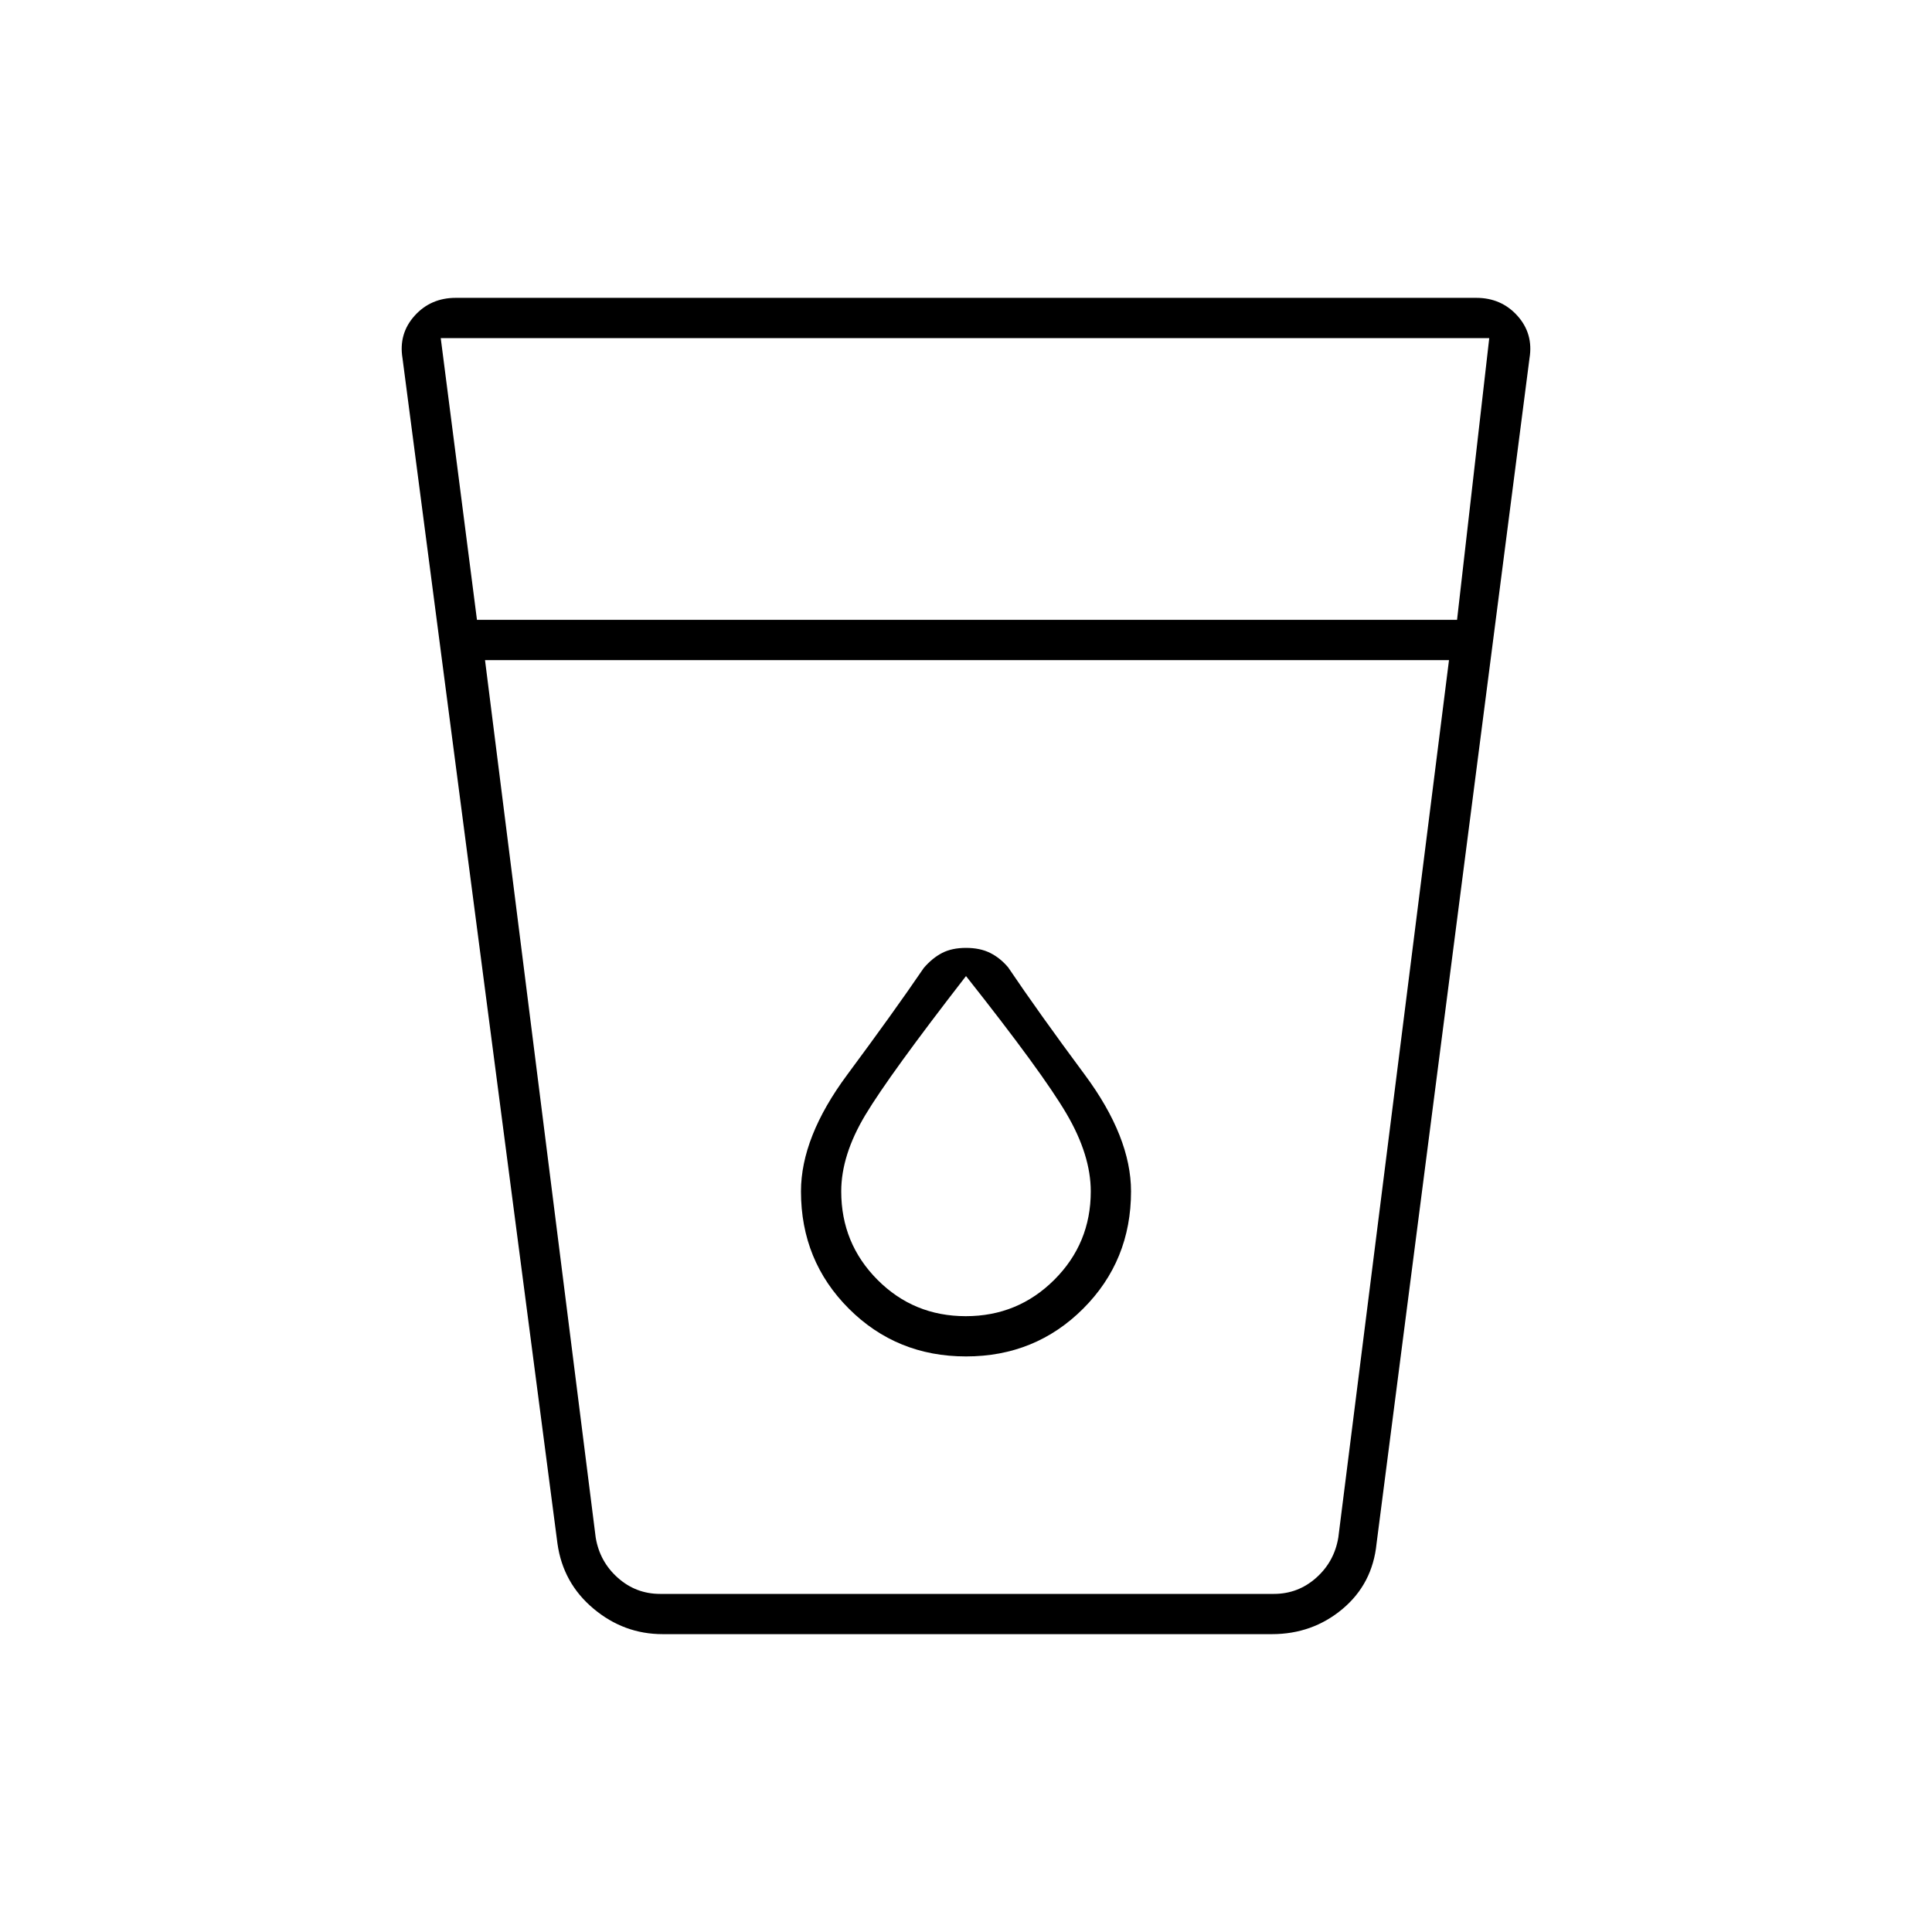 <svg xmlns="http://www.w3.org/2000/svg" height="20" viewBox="0 -960 960 960" width="20"><path d="M329.28-148q-19.28 0-34.4-12.69Q279.75-173.38 277-193l-77-589q-2-12.17 6-21.09 8-8.91 20.47-8.91h507.06q12.47 0 20.47 8.91 8 8.92 6 21.09l-76 589q-2 20-16.93 32.5T632-148H329.28ZM241-632l55 436q2 12 11 20t21 8h305q12 0 21-8t11-20l55-436H241Zm-4-20h487l16-140H219l18 140Zm242.88 346Q454-306 436-324.09q-18-18.09-18-43.91 0-18 12-38t50-69q38 48 50 68.5t12 38.5q0 25.82-18.12 43.91-18.13 18.09-44 18.09Zm.12 20q34.47 0 58.24-23.76Q562-333.53 562-368q0-27-23-58t-38.06-53.33Q497-484 492-486.5t-12-2.5q-7 0-11.89 2.53-4.89 2.54-9.11 7.47-15 22-38 53t-23 58q0 34.47 23.76 58.24Q445.53-286 480-286ZM281-168h399-399Z"/></svg>